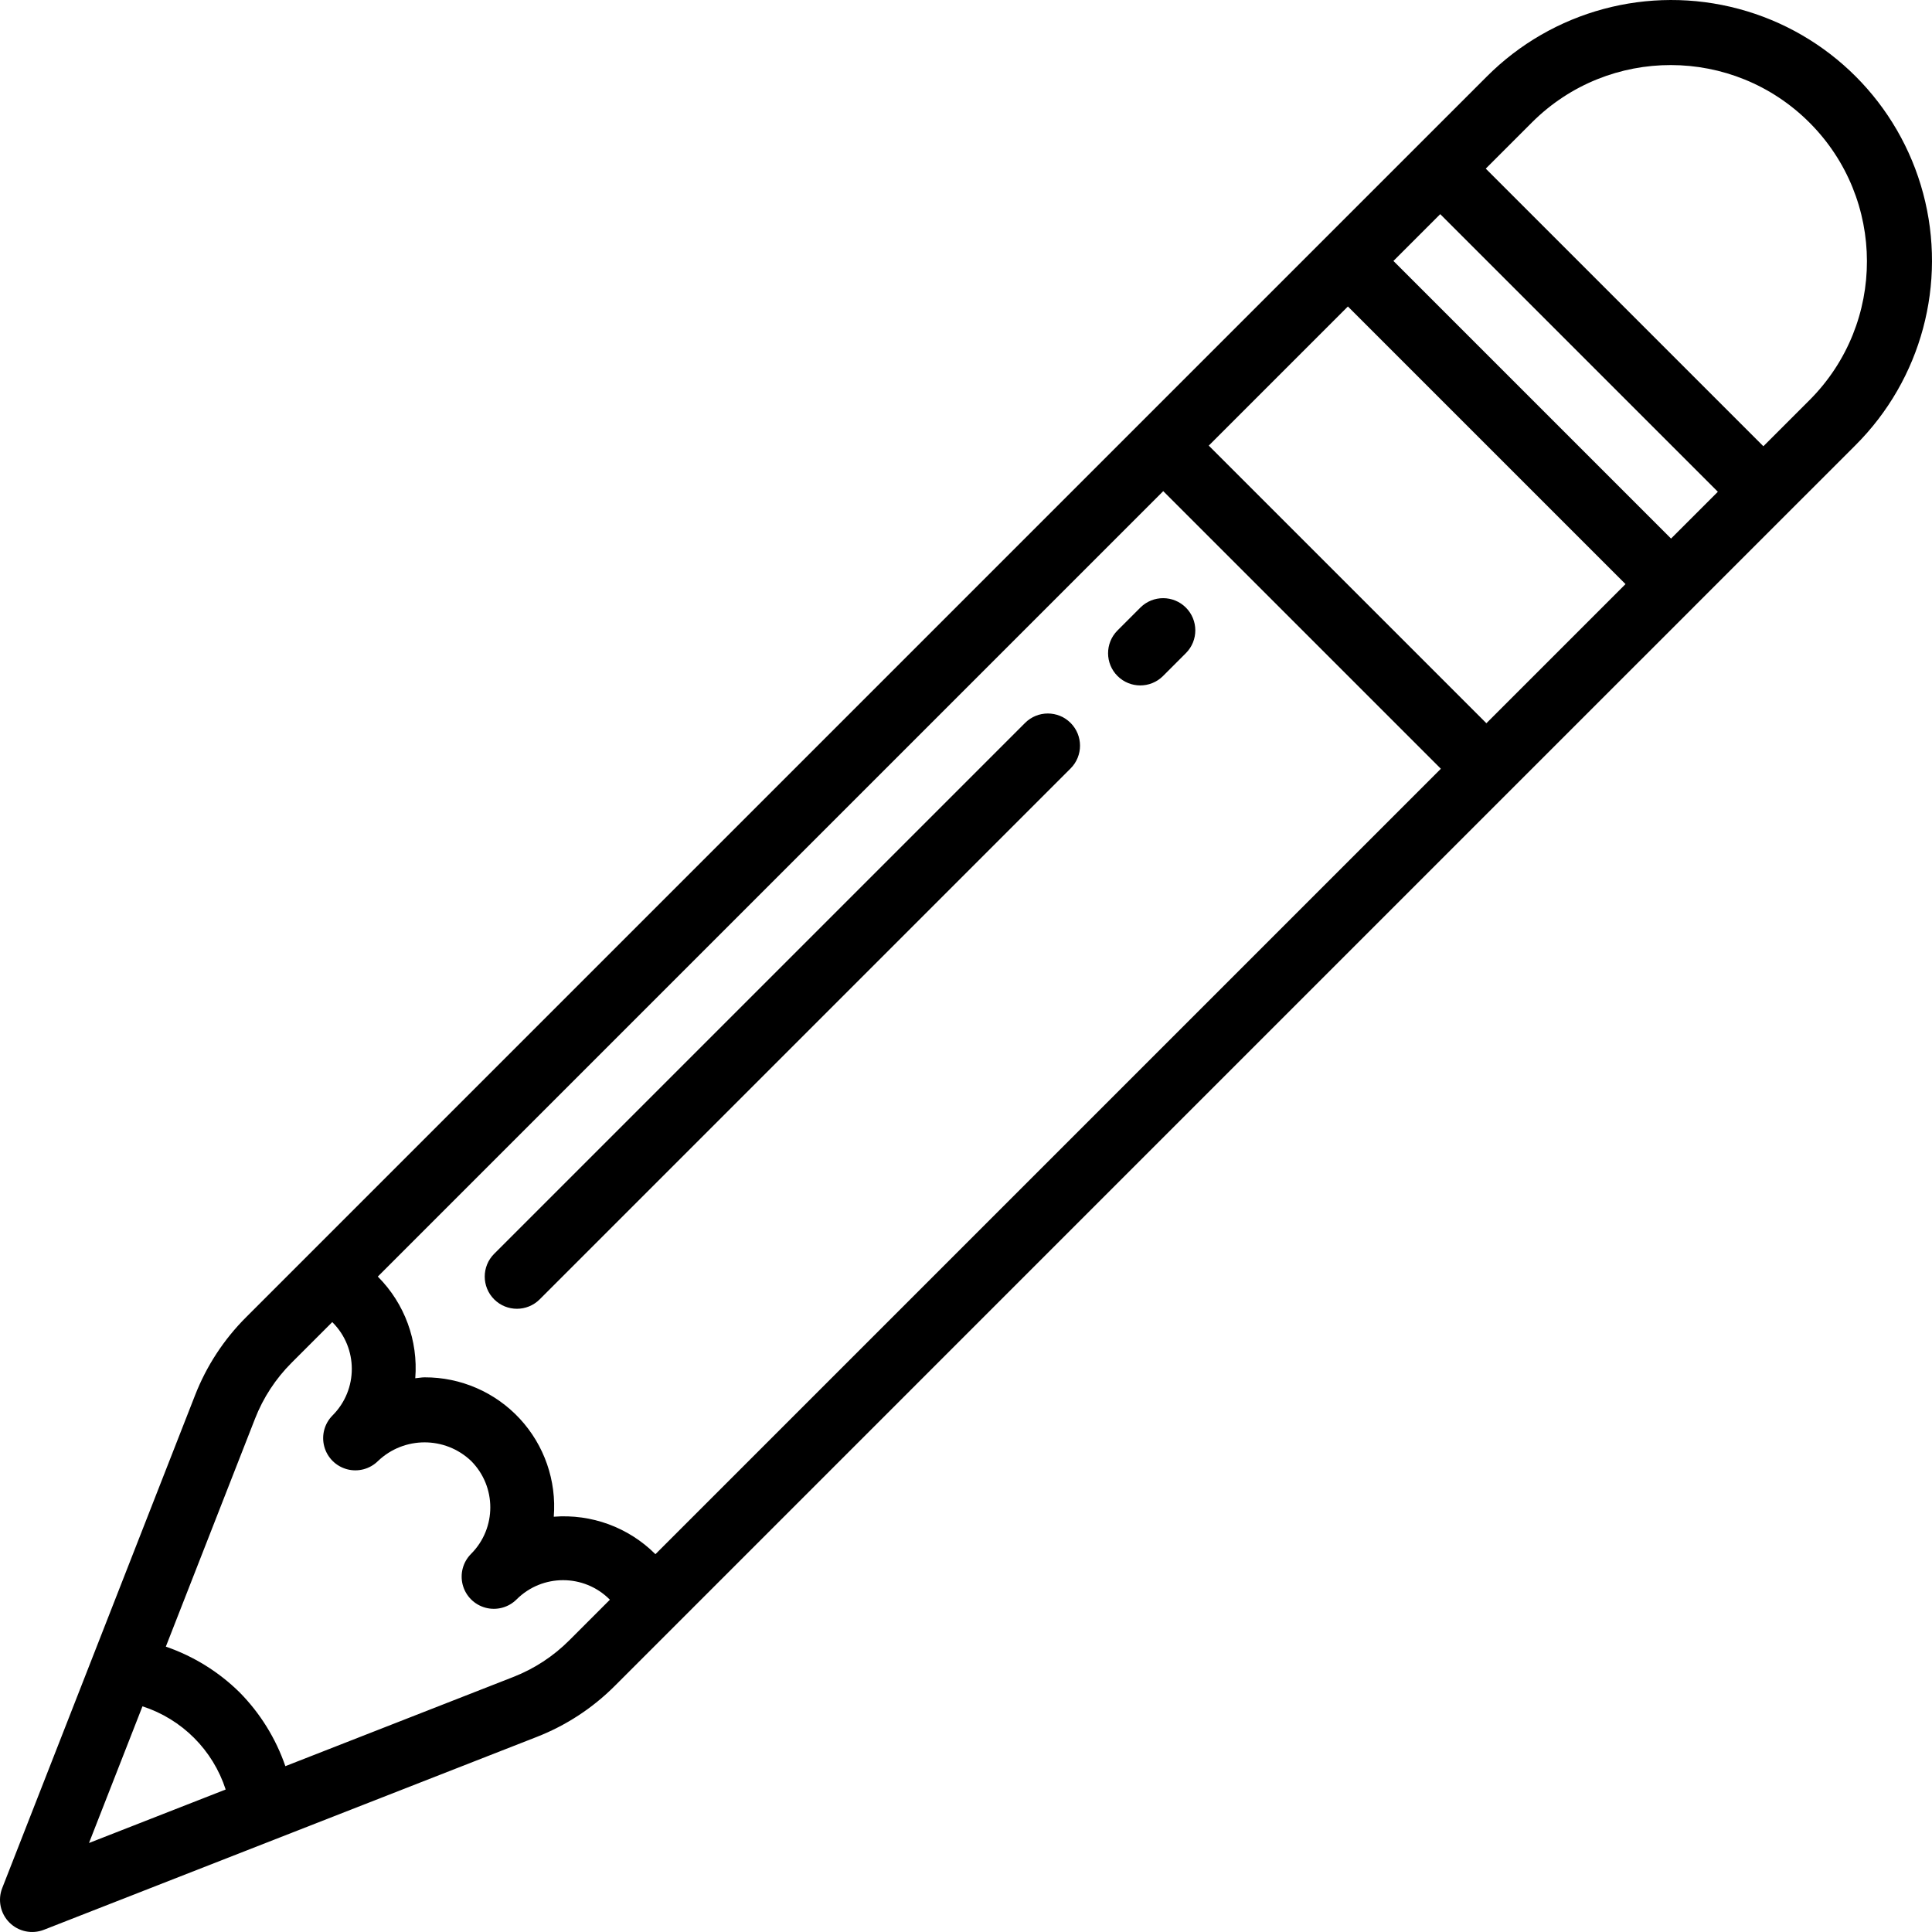 <?xml version="1.0" encoding="iso-8859-1"?>
<!-- Generator: Adobe Illustrator 19.0.0, SVG Export Plug-In . SVG Version: 6.00 Build 0)  -->
<svg version="1.1" id="Capa_1" xmlns="http://www.w3.org/2000/svg" xmlns:xlink="http://www.w3.org/1999/xlink" x="0px" y="0px"
	 viewBox="0 0 512.067 512.067" style="enable-background:new 0 0 512.067 512.067;" xml:space="preserve">
<g transform="translate(0 -1)">
	<g>
		<g>
			<path d="M509.719,52.246c-6.384-23.868-25.027-42.512-48.896-48.896c-23.868-6.384-49.329,0.462-66.777,17.956l-91.771,91.767
				L65.238,350.11c-5.905,5.89-10.518,12.945-13.546,20.717L0.588,501.423c-1.236,3.157-0.486,6.746,1.911,9.143
				s5.986,3.147,9.143,1.911l130.6-51.104c7.77-3.03,14.825-7.643,20.717-13.546l16.779-16.779l0.013-0.009l0.009-0.014
				l220.233-220.237l48.946-48.942l0.004-0.006l24.464-24.464l0.003-0.002l0.002-0.003l18.353-18.351
				C509.257,101.575,516.103,76.114,509.719,52.246z M23.588,489.477l14.174-36.224c10.463,3.384,18.666,11.585,22.051,22.048
				L23.588,489.477z M150.892,435.756c-4.227,4.238-9.29,7.549-14.867,9.725l-60.392,23.63c-2.527-7.344-6.67-14.027-12.125-19.556
				c-5.529-5.454-12.212-9.596-19.556-12.122l23.631-60.391c2.172-5.577,5.483-10.64,9.721-14.867l10.761-10.761l0.085,0.085
				c6.792,6.81,6.792,17.832,0,24.642c-2.156,2.156-2.997,5.297-2.208,8.242c0.789,2.944,3.089,5.244,6.033,6.033
				s6.086-0.053,8.242-2.208c6.905-6.558,17.737-6.558,24.642,0c6.792,6.808,6.792,17.829,0,24.637
				c-2.156,2.156-2.997,5.297-2.208,8.242c0.789,2.945,3.089,5.244,6.033,6.033c2.945,0.789,6.086-0.053,8.242-2.208
				c6.808-6.792,17.829-6.792,24.638,0l0.085,0.085L150.892,435.756z M173.717,412.931l-0.083-0.083
				c-7.09-7.04-16.899-10.637-26.86-9.848c0.762-9.54-2.506-18.964-9.011-25.984c-6.506-7.02-15.654-10.995-25.225-10.959
				c-0.84,0-1.644,0.182-2.473,0.241c0.791-9.961-2.806-19.772-9.847-26.862l-0.085-0.085l208.177-208.177l73.583,73.583
				L173.717,412.931z M393.959,192.689l-73.583-73.583l36.879-36.875l73.582,73.582L393.959,192.689z M442.903,143.746
				L369.32,70.163l12.405-12.403l73.583,73.583L442.903,143.746z M479.696,106.956l-12.321,12.321l-73.583-73.583l12.321-12.321
				c20.337-20.214,53.195-20.164,73.471,0.112S499.91,86.618,479.696,106.956z"/>
			<path d="M302.271,162.014l-6.117,6.121c-3.3,3.34-3.283,8.718,0.038,12.036c3.321,3.319,8.699,3.332,12.036,0.03l6.117-6.121
				c3.304-3.339,3.288-8.72-0.034-12.04C310.989,158.72,305.608,158.709,302.271,162.014z"/>
			<path d="M271.688,192.606L130.975,333.319c-3.332,3.332-3.332,8.735,0,12.067c3.332,3.332,8.735,3.332,12.067,0l140.713-140.712
				c3.332-3.332,3.332-8.735,0-12.067C280.422,189.274,275.02,189.274,271.688,192.606z"/>
		</g>
	</g>
</g>
<g>
</g>
<g>
</g>
<g>
</g>
<g>
</g>
<g>
</g>
<g>
</g>
<g>
</g>
<g>
</g>
<g>
</g>
<g>
</g>
<g>
</g>
<g>
</g>
<g>
</g>
<g>
</g>
<g>
</g>
</svg>
